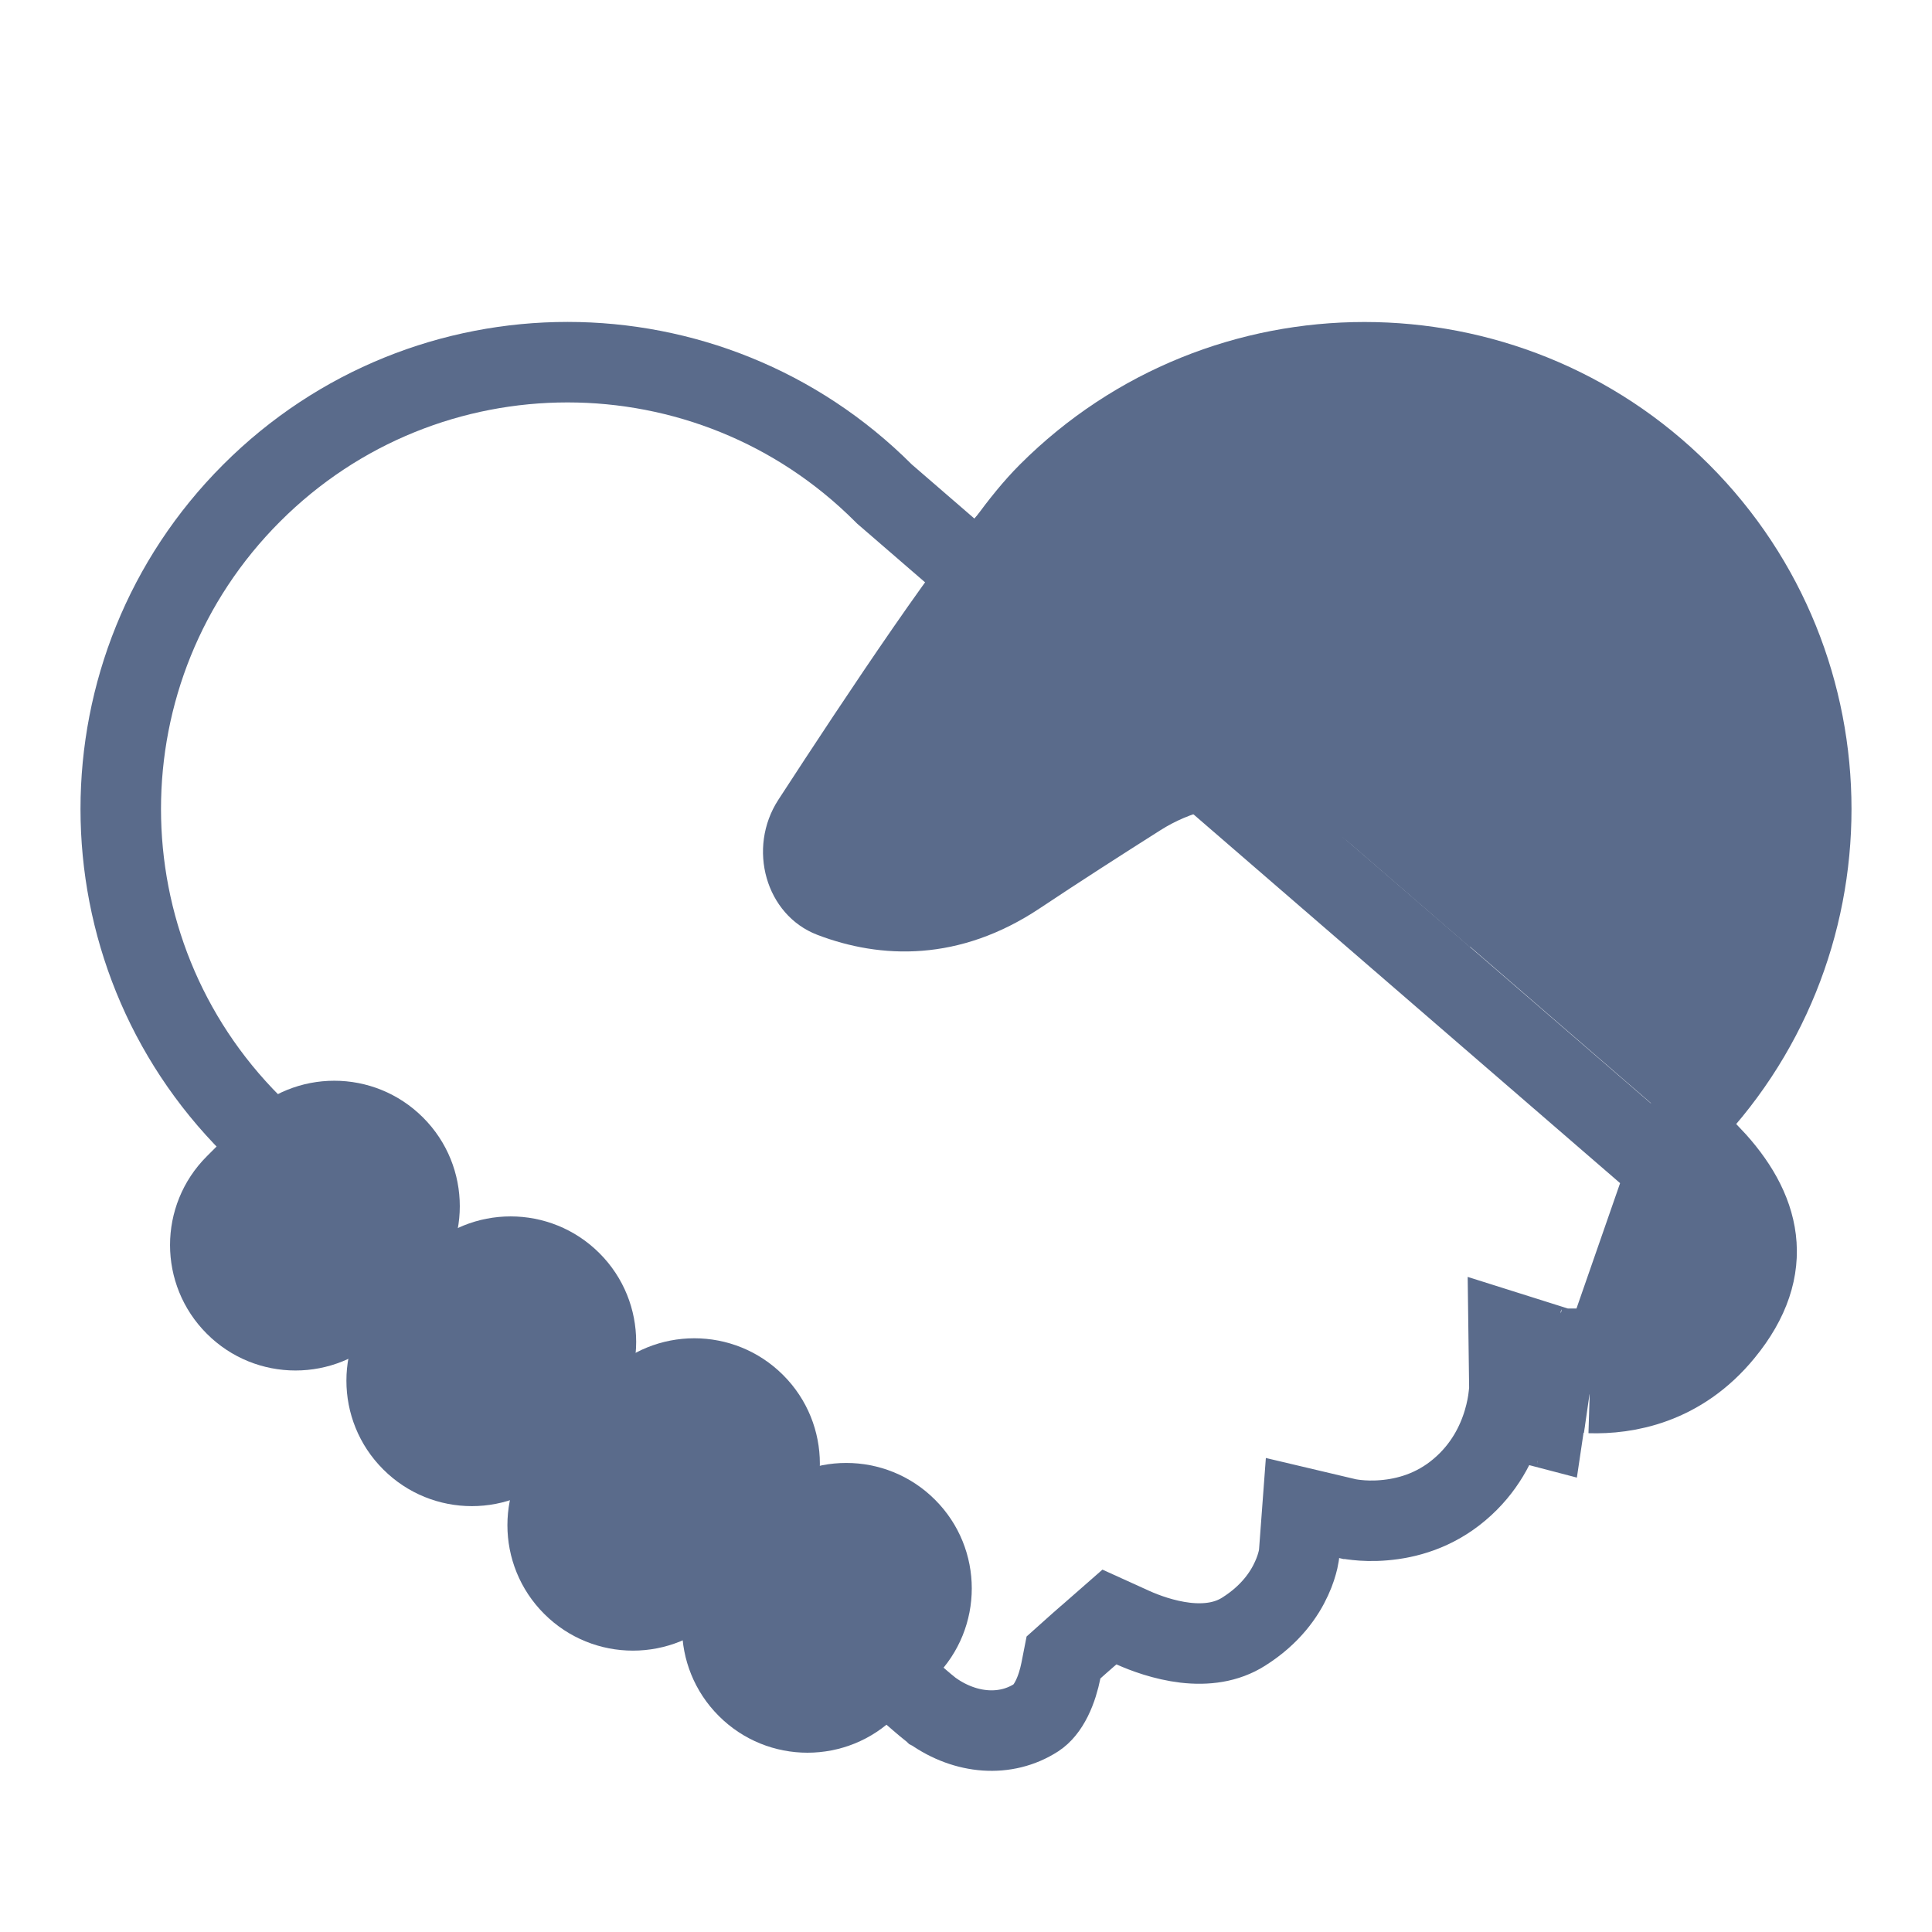 <svg width="24" height="24" viewBox="0 0 24 24" fill="none" xmlns="http://www.w3.org/2000/svg">
<path d="M19.748 17.304C20.2 17.318 20.875 17.206 21.409 16.553C22.074 15.743 21.869 15.009 21.261 14.365L20.937 14.738L20.906 14.711L20.9 14.706L20.893 14.7L20.881 14.688C20.878 14.685 20.876 14.683 20.874 14.681L20.869 14.677C20.867 14.675 20.865 14.674 20.863 14.672M19.748 17.304L20.886 14.033L20.564 14.355L20.817 14.623L20.827 14.634L20.863 14.672M19.748 17.304C19.748 17.302 19.748 17.299 19.748 17.297C19.749 17.278 19.75 17.262 19.75 17.25L19.75 17.235L19.75 17.229L19.75 17.227L19.75 17.226L19.75 17.226C19.75 17.226 19.75 17.225 19.25 17.232M19.748 17.304L19.25 17.232M20.863 14.672L20.897 14.708C21.161 14.988 21.29 15.237 21.316 15.457C21.34 15.659 21.288 15.912 21.023 16.236L21.022 16.236C20.685 16.649 20.285 16.774 19.958 16.8C19.791 16.813 19.644 16.8 19.54 16.784C19.489 16.776 19.449 16.767 19.425 16.761C19.417 16.76 19.411 16.758 19.407 16.757C19.404 16.756 19.402 16.756 19.4 16.755C19.399 16.755 19.398 16.755 19.398 16.754C19.398 16.754 19.397 16.754 19.397 16.754L19.397 16.754L18.741 16.547L18.75 17.235C18.75 17.234 18.75 17.235 18.75 17.236C18.75 17.239 18.75 17.244 18.75 17.253C18.749 17.271 18.747 17.3 18.742 17.339C18.734 17.416 18.715 17.529 18.676 17.66C18.598 17.922 18.442 18.242 18.13 18.505L18.13 18.505C17.816 18.771 17.47 18.862 17.192 18.885C17.053 18.897 16.935 18.891 16.854 18.882C16.814 18.878 16.784 18.873 16.765 18.87C16.756 18.869 16.75 18.867 16.748 18.867L16.747 18.867L16.747 18.867L16.18 18.733L16.137 19.31L16.136 19.317C16.134 19.328 16.131 19.348 16.125 19.375C16.112 19.43 16.088 19.514 16.043 19.611C15.955 19.804 15.784 20.058 15.449 20.269L15.449 20.269C15.236 20.404 14.985 20.436 14.723 20.406C14.46 20.375 14.22 20.285 14.075 20.22L13.782 20.087L13.54 20.299C13.528 20.309 13.517 20.318 13.506 20.328C13.441 20.385 13.38 20.438 13.335 20.479L13.211 20.59L13.179 20.753C13.157 20.862 13.121 20.988 13.065 21.1C13.009 21.212 12.944 21.29 12.874 21.336C12.492 21.583 11.996 21.541 11.589 21.255L11.587 21.254L11.587 21.254L11.586 21.253L11.583 21.251L11.573 21.244C11.565 21.238 11.554 21.229 11.541 21.218C11.514 21.197 11.481 21.169 11.44 21.134C11.36 21.066 11.258 20.977 11.14 20.872L11.111 20.846L11.079 20.826C10.977 20.76 10.883 20.686 10.798 20.601C10.671 20.474 10.179 20.051 9.532 19.5C9.154 19.179 8.714 18.805 8.244 18.407C7.893 18.109 7.525 17.797 7.155 17.483C5.408 15.999 3.62 14.468 3.126 13.973C0.958 11.806 0.958 8.292 3.126 6.125C5.293 3.957 8.807 3.957 10.975 6.125L10.987 6.137L11.001 6.149L20.811 14.629L20.817 14.634L20.823 14.639C20.831 14.646 20.839 14.652 20.846 14.658C20.852 14.663 20.858 14.668 20.863 14.672ZM19.25 17.232L19.401 16.755L19.4 16.755C19.401 16.755 19.401 16.755 19.25 17.232ZM19.25 17.232C19.099 17.709 19.099 17.709 19.1 17.709L19.1 17.709L19.101 17.709L19.104 17.71L19.11 17.712L19.129 17.718C19.141 17.721 19.157 17.725 19.176 17.73L19.25 17.232ZM19.25 17.232L18.75 17.239L18.75 17.238C18.75 17.238 18.75 17.239 19.25 17.232Z" stroke="#5A6B8B"/>
<path d="M21.23 5.77C18.87 3.41 15.03 3.41 12.67 5.77C12.46 5.98 12.28 6.21 12.11 6.44L21.14 14.25C21.17 14.28 21.21 14.31 21.23 14.33C23.59 11.97 23.59 8.13 21.23 5.77Z" fill="#5A6B8B"/>
<path d="M11.133 21.316C11.417 21.032 11.332 21.117 11.615 20.834C12.224 20.225 12.224 19.238 11.615 18.63C11.006 18.021 10.019 18.021 9.411 18.63C9.127 18.914 9.212 18.829 8.929 19.112C8.32 19.721 8.32 20.708 8.929 21.316C9.537 21.925 10.524 21.925 11.133 21.316Z" fill="#5A6B8B"/>
<path d="M6.964 18.253C7.248 17.969 7.163 18.054 7.446 17.771C8.055 17.162 8.055 16.175 7.446 15.567C6.837 14.959 5.85 14.958 5.242 15.567C4.958 15.851 5.043 15.766 4.76 16.049C4.151 16.658 4.151 17.645 4.76 18.253C5.368 18.862 6.355 18.862 6.964 18.253Z" fill="#5A6B8B"/>
<path d="M4.773 16.568C5.057 16.284 4.972 16.369 5.255 16.086C5.864 15.477 5.864 14.49 5.255 13.882C4.646 13.273 3.659 13.273 3.051 13.882C2.767 14.166 2.852 14.081 2.569 14.364C1.96 14.973 1.96 15.96 2.569 16.568C3.177 17.177 4.164 17.177 4.773 16.568Z" fill="#5A6B8B"/>
<path d="M8.965 20.048C9.249 19.764 9.444 19.569 9.728 19.285C10.337 18.676 10.337 17.689 9.728 17.081C9.119 16.473 8.132 16.472 7.524 17.081C7.24 17.365 7.044 17.56 6.76 17.844C6.151 18.453 6.151 19.44 6.76 20.048C7.369 20.657 8.356 20.657 8.965 20.048Z" fill="#5A6B8B"/>
<path d="M21.276 7.6C20.923 7.432 17.627 5.696 16.518 5.527C16.155 5.472 15.531 5.505 14.517 5.667C13.868 5.771 12.7 5.904 12.243 6.301C11.818 6.67 10.478 8.69 9.669 9.935C9.278 10.537 9.512 11.366 10.151 11.612C10.941 11.915 11.918 11.949 12.917 11.283C13.409 10.955 13.948 10.609 14.417 10.312C15.161 9.841 16.122 9.917 16.788 10.493L18.26 11.766C19.136 10.973 22.614 8.236 21.276 7.6Z" fill="#5A6B8B"/>
</svg>
